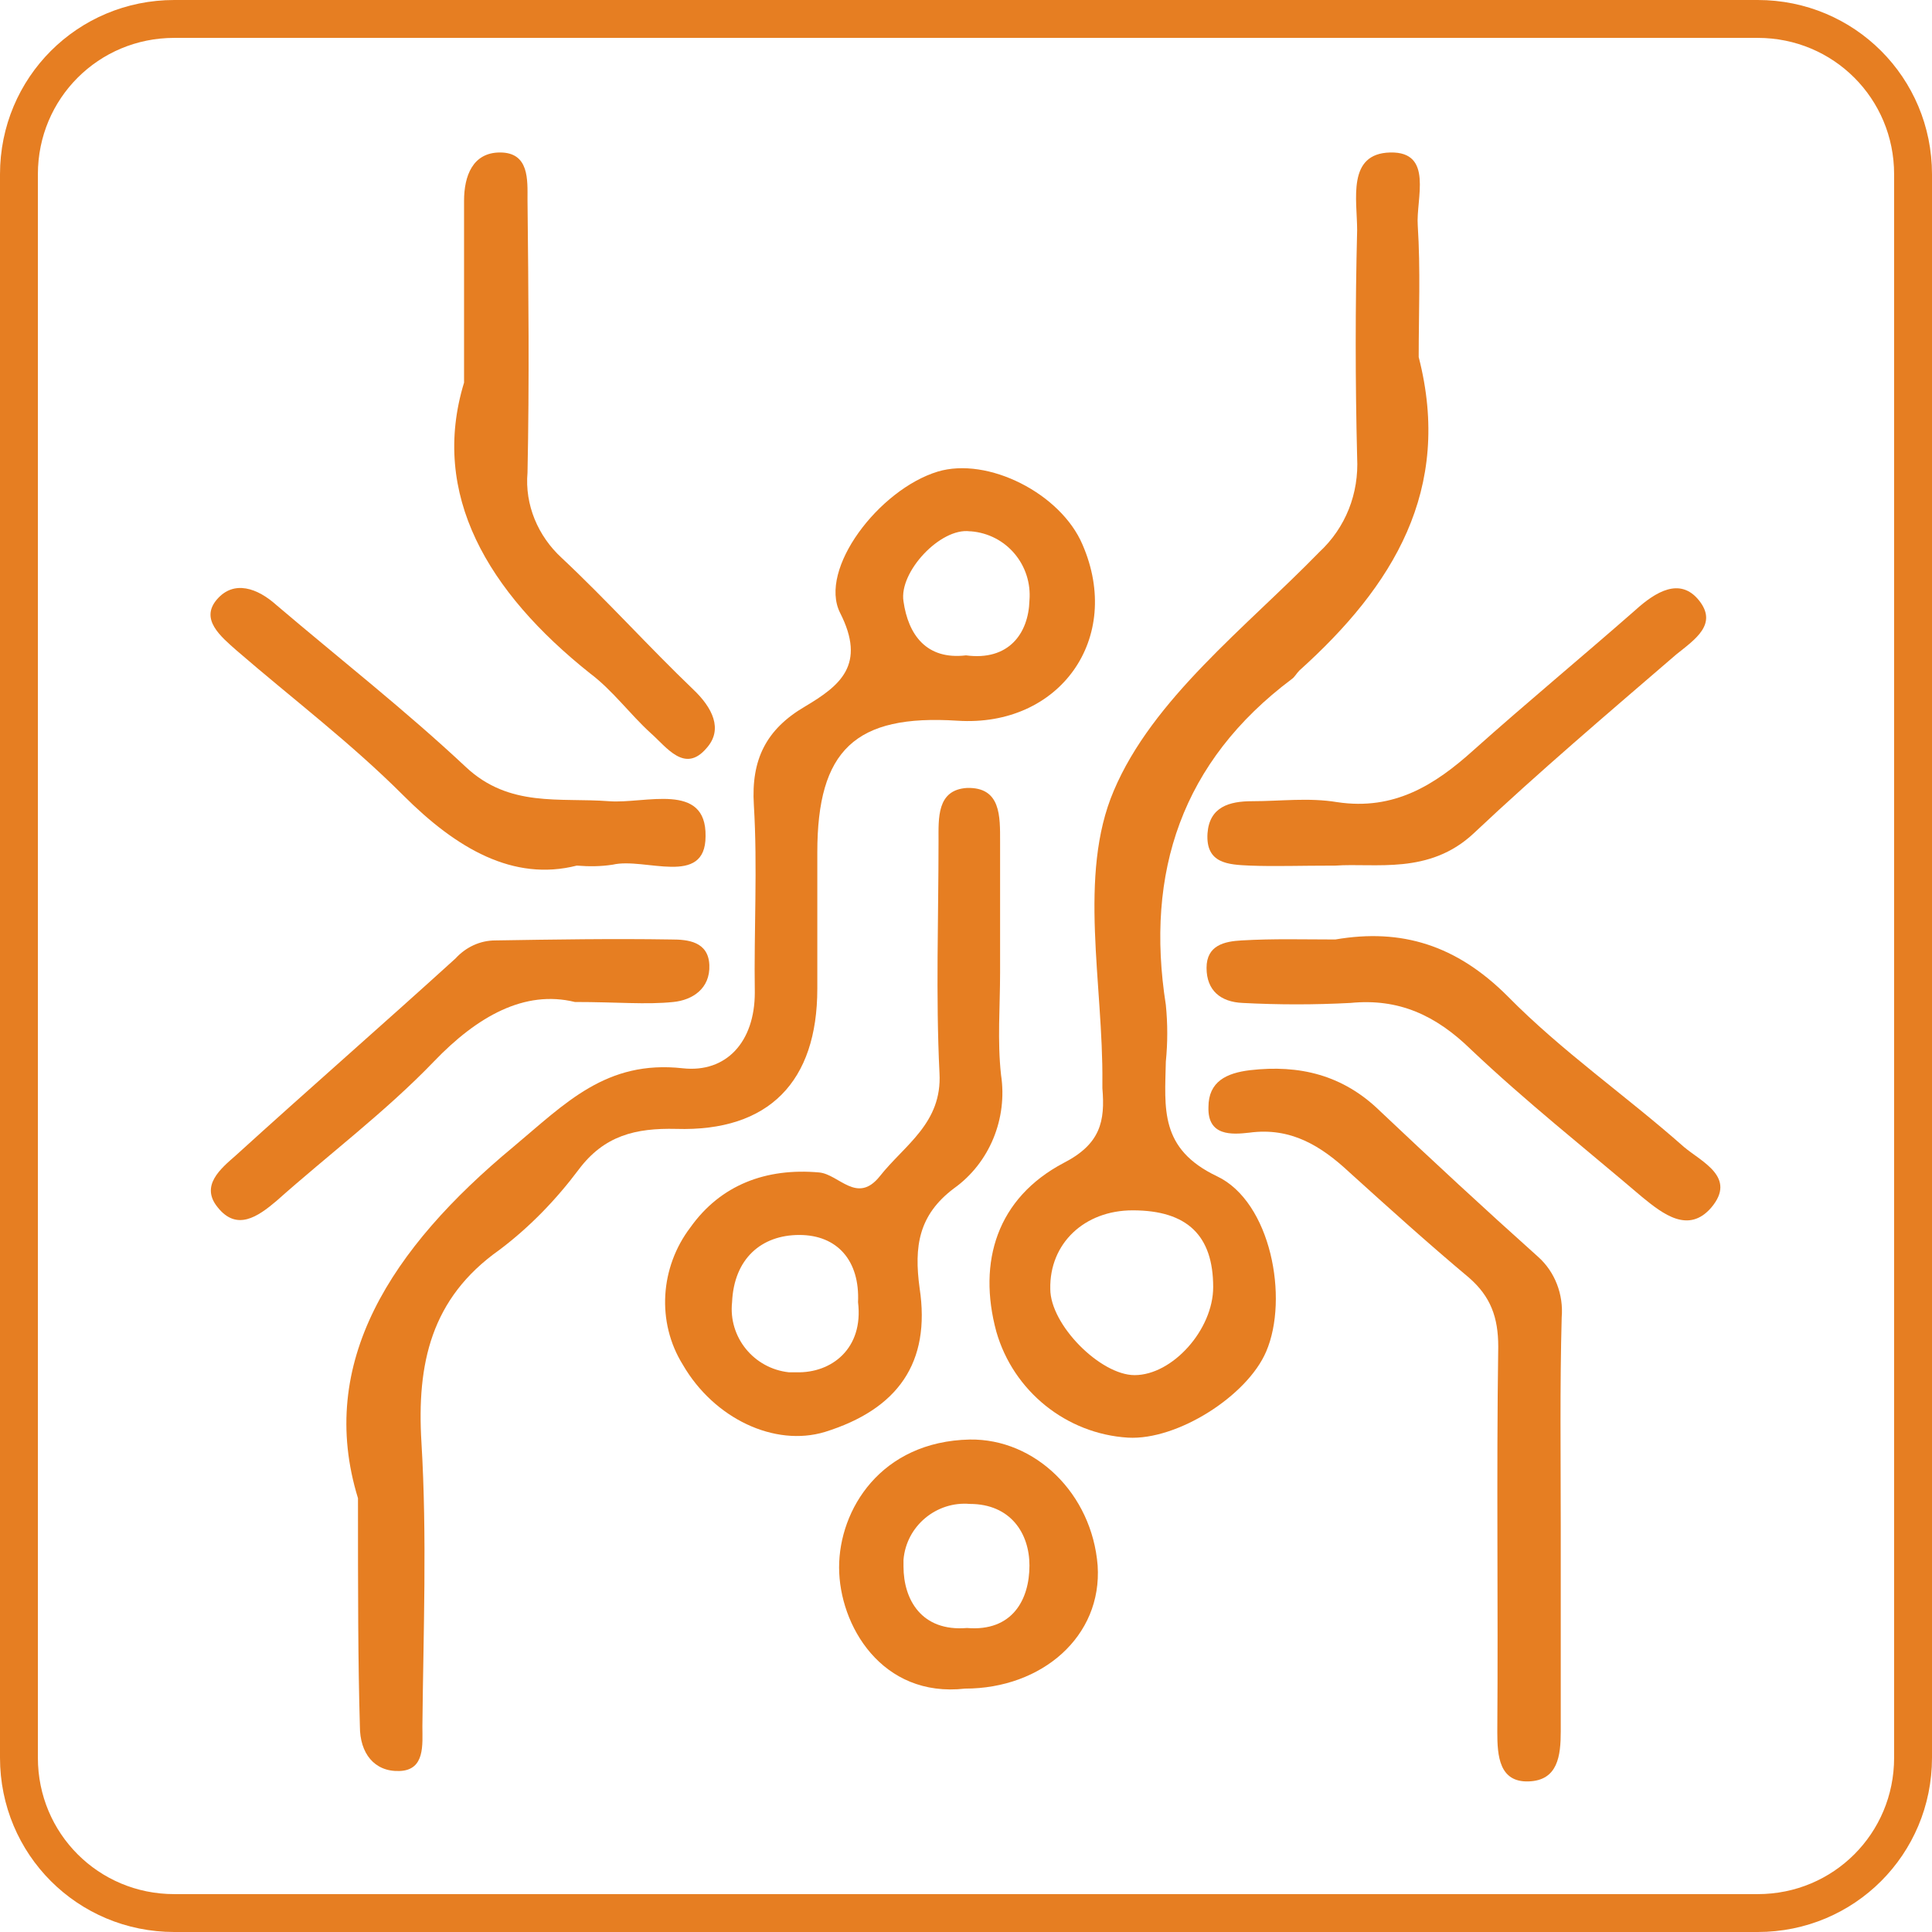 <?xml version="1.0" encoding="utf-8"?>
<!-- Generator: Adobe Illustrator 21.0.0, SVG Export Plug-In . SVG Version: 6.00 Build 0)  -->
<svg version="1.1" id="Layer_1" xmlns="http://www.w3.org/2000/svg" xmlns:xlink="http://www.w3.org/1999/xlink" x="0px" y="0px"
	 viewBox="0 0 204 204" style="enable-background:new 0 0 204 204;" xml:space="preserve">
<style type="text/css">
	.st0{fill:#E67E22;}
	.st1{fill:none;stroke:#E67E22;stroke-width:4;stroke-miterlimit:10;}
</style>
<title>AI</title>
<g id="Solutions">
	<g id="AI">
		<path class="st0" d="M37.8,158.2c-4.4-14.3,3.5-26.4,16.4-37.1c5.5-4.6,9.8-9.2,17.9-8.3c4.6,0.5,7.6-2.8,7.6-8
			c-0.1-6.6,0.3-13.2-0.1-19.8c-0.3-4.8,1.3-8,5.4-10.4c3.7-2.2,6.5-4.4,3.7-9.9c-2.3-4.6,4.1-13,10.3-14.9c5.3-1.6,13,2.3,15.3,7.7
			c4.3,9.9-2.4,19.3-13.2,18.6S86.3,79.2,86.3,90c0,4.8,0,9.6,0,14.4c0,9.8-5.1,15.1-14.9,14.8c-4.3-0.1-7.6,0.7-10.3,4.3
			c-2.4,3.2-5.2,6.1-8.4,8.5c-7.2,5.1-8.7,12-8.2,20.3c0.6,10,0.2,20,0.1,30c0,1.9,0.3,4.6-2.4,4.7s-4.2-1.9-4.2-4.7
			C37.8,175.3,37.8,168.3,37.8,158.2z M102,69.2c4.5,0.6,6.6-2.3,6.7-5.8c0.3-3.7-2.4-7-6.2-7.3c0,0-0.1,0-0.1,0
			c-3.1-0.4-7.5,4.3-7,7.4C95.9,67,97.8,69.7,102,69.2L102,69.2z"/>
		<path class="st0" d="M149.8,37.7c3.6,14-2.7,24.2-12.6,33.1c-0.3,0.3-0.5,0.7-0.8,0.9c-11.6,8.7-15.5,20.4-13.3,34.4
			c0.2,2,0.2,4,0,6c-0.1,4.9-0.7,9.2,5.4,12.1c5.7,2.7,7.6,12.9,5.2,18.5c-2,4.7-9.4,9.4-14.6,9.1c-6.5-0.4-12.1-4.9-13.9-11.2
			c-2-7.4,0.1-14.1,7.1-17.8c3.9-2,4.4-4.4,4.1-7.9c0-0.2,0-0.4,0-0.6c0.1-10.4-2.6-21.9,1.2-30.8c4.1-9.7,13.9-17.2,21.7-25.2
			c2.8-2.6,4.2-6.2,4-10c-0.2-8-0.2-16,0-24c0-3.2-1.1-8.1,3.5-8.2s2.7,4.9,2.9,7.7C150,28.5,149.8,33.1,149.8,37.7z M119.6,127.8
			c-5.1,0-8.8,3.5-8.7,8.3c0,3.8,5.3,9.1,8.9,9.1c4,0,8.3-4.8,8.3-9.3C128.1,130.5,125.4,127.8,119.6,127.8z"/>
		<path class="st0" d="M105.6,102.7c0,3.6-0.3,7.2,0.1,10.8c0.7,4.6-1.2,9.3-5,12c-3.7,2.8-4.2,6.1-3.6,10.5
			c1.2,7.9-2.3,12.8-10,15.2c-5.3,1.6-11.7-1.4-15-7.1c-2.8-4.5-2.4-10.3,0.8-14.5c3.2-4.5,8-6.3,13.6-5.8c2.1,0.2,4,3.4,6.4,0.4
			c2.6-3.3,6.6-5.6,6.3-10.9c-0.4-8.2-0.1-16.4-0.1-24.5c0-2.4-0.2-5.4,3-5.6c3.6-0.1,3.5,3,3.5,5.7
			C105.6,93.5,105.6,98.1,105.6,102.7z M90.6,137.5c0.2-4.4-2.2-7.1-6.2-7.1s-6.9,2.5-7.1,7.1c-0.4,3.7,2.3,7,6,7.4
			c0.3,0,0.5,0,0.8,0C87.8,145,91.2,142.4,90.6,137.5L90.6,137.5z"/>
		<path class="st0" d="M164.8,161.2c0,7.2,0,14.4,0,21.6c0,2.6-0.3,5.2-3.4,5.3s-3.3-2.7-3.3-5.2c0.1-13.6-0.1-27.1,0.1-40.7
			c0-3.1-0.8-5.3-3.1-7.3c-4.3-3.6-8.4-7.3-12.6-11.1c-3-2.8-6.2-4.8-10.6-4.2c-1.8,0.2-4.4,0.4-4.3-2.7c0-2.7,1.9-3.6,4.4-3.9
			c5.2-0.6,9.8,0.5,13.7,4.3c5.5,5.2,11,10.3,16.7,15.4c1.8,1.6,2.7,4,2.5,6.4C164.7,146.4,164.8,153.8,164.8,161.2z"/>
		<path class="st0" d="M49,40.4c0-8.1,0-13.6,0-19.2c0-2.6,0.9-5.1,3.8-5.1c3.1,0,2.9,2.9,2.9,5c0.1,9.6,0.2,19.2,0,28.8
			c-0.3,3.4,1.1,6.7,3.6,9c4.8,4.5,9.2,9.4,13.9,13.9c2,1.9,3.2,4.2,1.4,6.2c-2.3,2.7-4.2-0.1-5.9-1.6c-2.2-2-4-4.5-6.4-6.3
			C51.5,62.5,45.4,52.2,49,40.4z"/>
		<path class="st0" d="M101.9,178.3c-8.8,1-13.3-6.7-13.3-12.8s4.4-13.3,13.8-13.5c6.9-0.1,12.9,5.7,13.5,13.3
			C116.4,172.8,110,178.3,101.9,178.3z M102.1,171.9c4.8,0.4,6.6-3,6.6-6.6c0-3.4-2-6.5-6.3-6.5c-3.5-0.3-6.7,2.3-7,5.9
			c0,0.2,0,0.5,0,0.7C95.4,168.9,97.3,172.3,102.1,171.9z"/>
		<path class="st0" d="M141,99.2c7-1.2,12.8,0.6,18.2,6c5.7,5.8,12.5,10.5,18.6,15.9c1.9,1.6,5.6,3.2,2.9,6.4
			c-2.4,2.8-5.1,0.7-7.3-1.1c-6.1-5.2-12.3-10.1-18.1-15.6c-3.7-3.6-7.6-5.4-12.7-4.9c-3.8,0.2-7.6,0.2-11.4,0
			c-2.3-0.1-3.8-1.3-3.8-3.7s1.9-2.8,3.7-2.9C134.5,99.1,137.7,99.2,141,99.2z"/>
		<path class="st0" d="M60.7,105.8c-5.3-1.3-10.3,1.5-14.9,6.3c-5.1,5.3-11.1,9.8-16.6,14.7c-2,1.7-4.2,3.2-6.2,0.7
			c-1.9-2.3,0.3-4.1,1.9-5.5c7.7-7,15.5-13.8,23.2-20.8c1.1-1.2,2.6-1.9,4.2-1.9c6.2-0.1,12.4-0.2,18.6-0.1c1.7,0,3.9,0.2,4,2.7
			s-1.8,3.7-3.8,3.9C68.2,106.1,65.2,105.8,60.7,105.8z"/>
		<path class="st0" d="M141,91.4c-3.8,0-6.4,0.1-9,0c-2.3-0.1-4.7-0.2-4.5-3.4c0.2-2.8,2.3-3.4,4.7-3.4c3,0,6-0.4,9,0.1
			c6,0.9,10.3-1.8,14.4-5.5c5.6-5,11.4-9.8,17.1-14.8c2.1-1.9,4.7-3.5,6.7-1s-0.4,4.1-2.4,5.7c-7.2,6.2-14.5,12.4-21.4,18.9
			C150.9,92.4,145.2,91.1,141,91.4z"/>
		<path class="st0" d="M60.9,91.4c-6.7,1.7-12.7-1.8-18.3-7.4S30.9,73.8,25,68.7c-1.7-1.5-3.9-3.3-2.1-5.4s4.3-1.2,6.3,0.6
			C35.9,69.6,42.8,75,49.2,81c4.6,4.3,9.9,3.2,15.1,3.6c3.8,0.3,10.3-2.1,10.2,3.7c0,5.4-6.4,2.2-9.8,3
			C63.4,91.5,62.2,91.5,60.9,91.4z"/>
	</g>
</g>
<path class="st1" d="M18.4,2h167.2c9.1,0,16.4,7.3,16.4,16.4v167.2c0,9.1-7.3,16.4-16.4,16.4H18.4C9.3,202,2,194.7,2,185.6V18.4
	C2,9.3,9.3,2,18.4,2z"/>
</svg>
